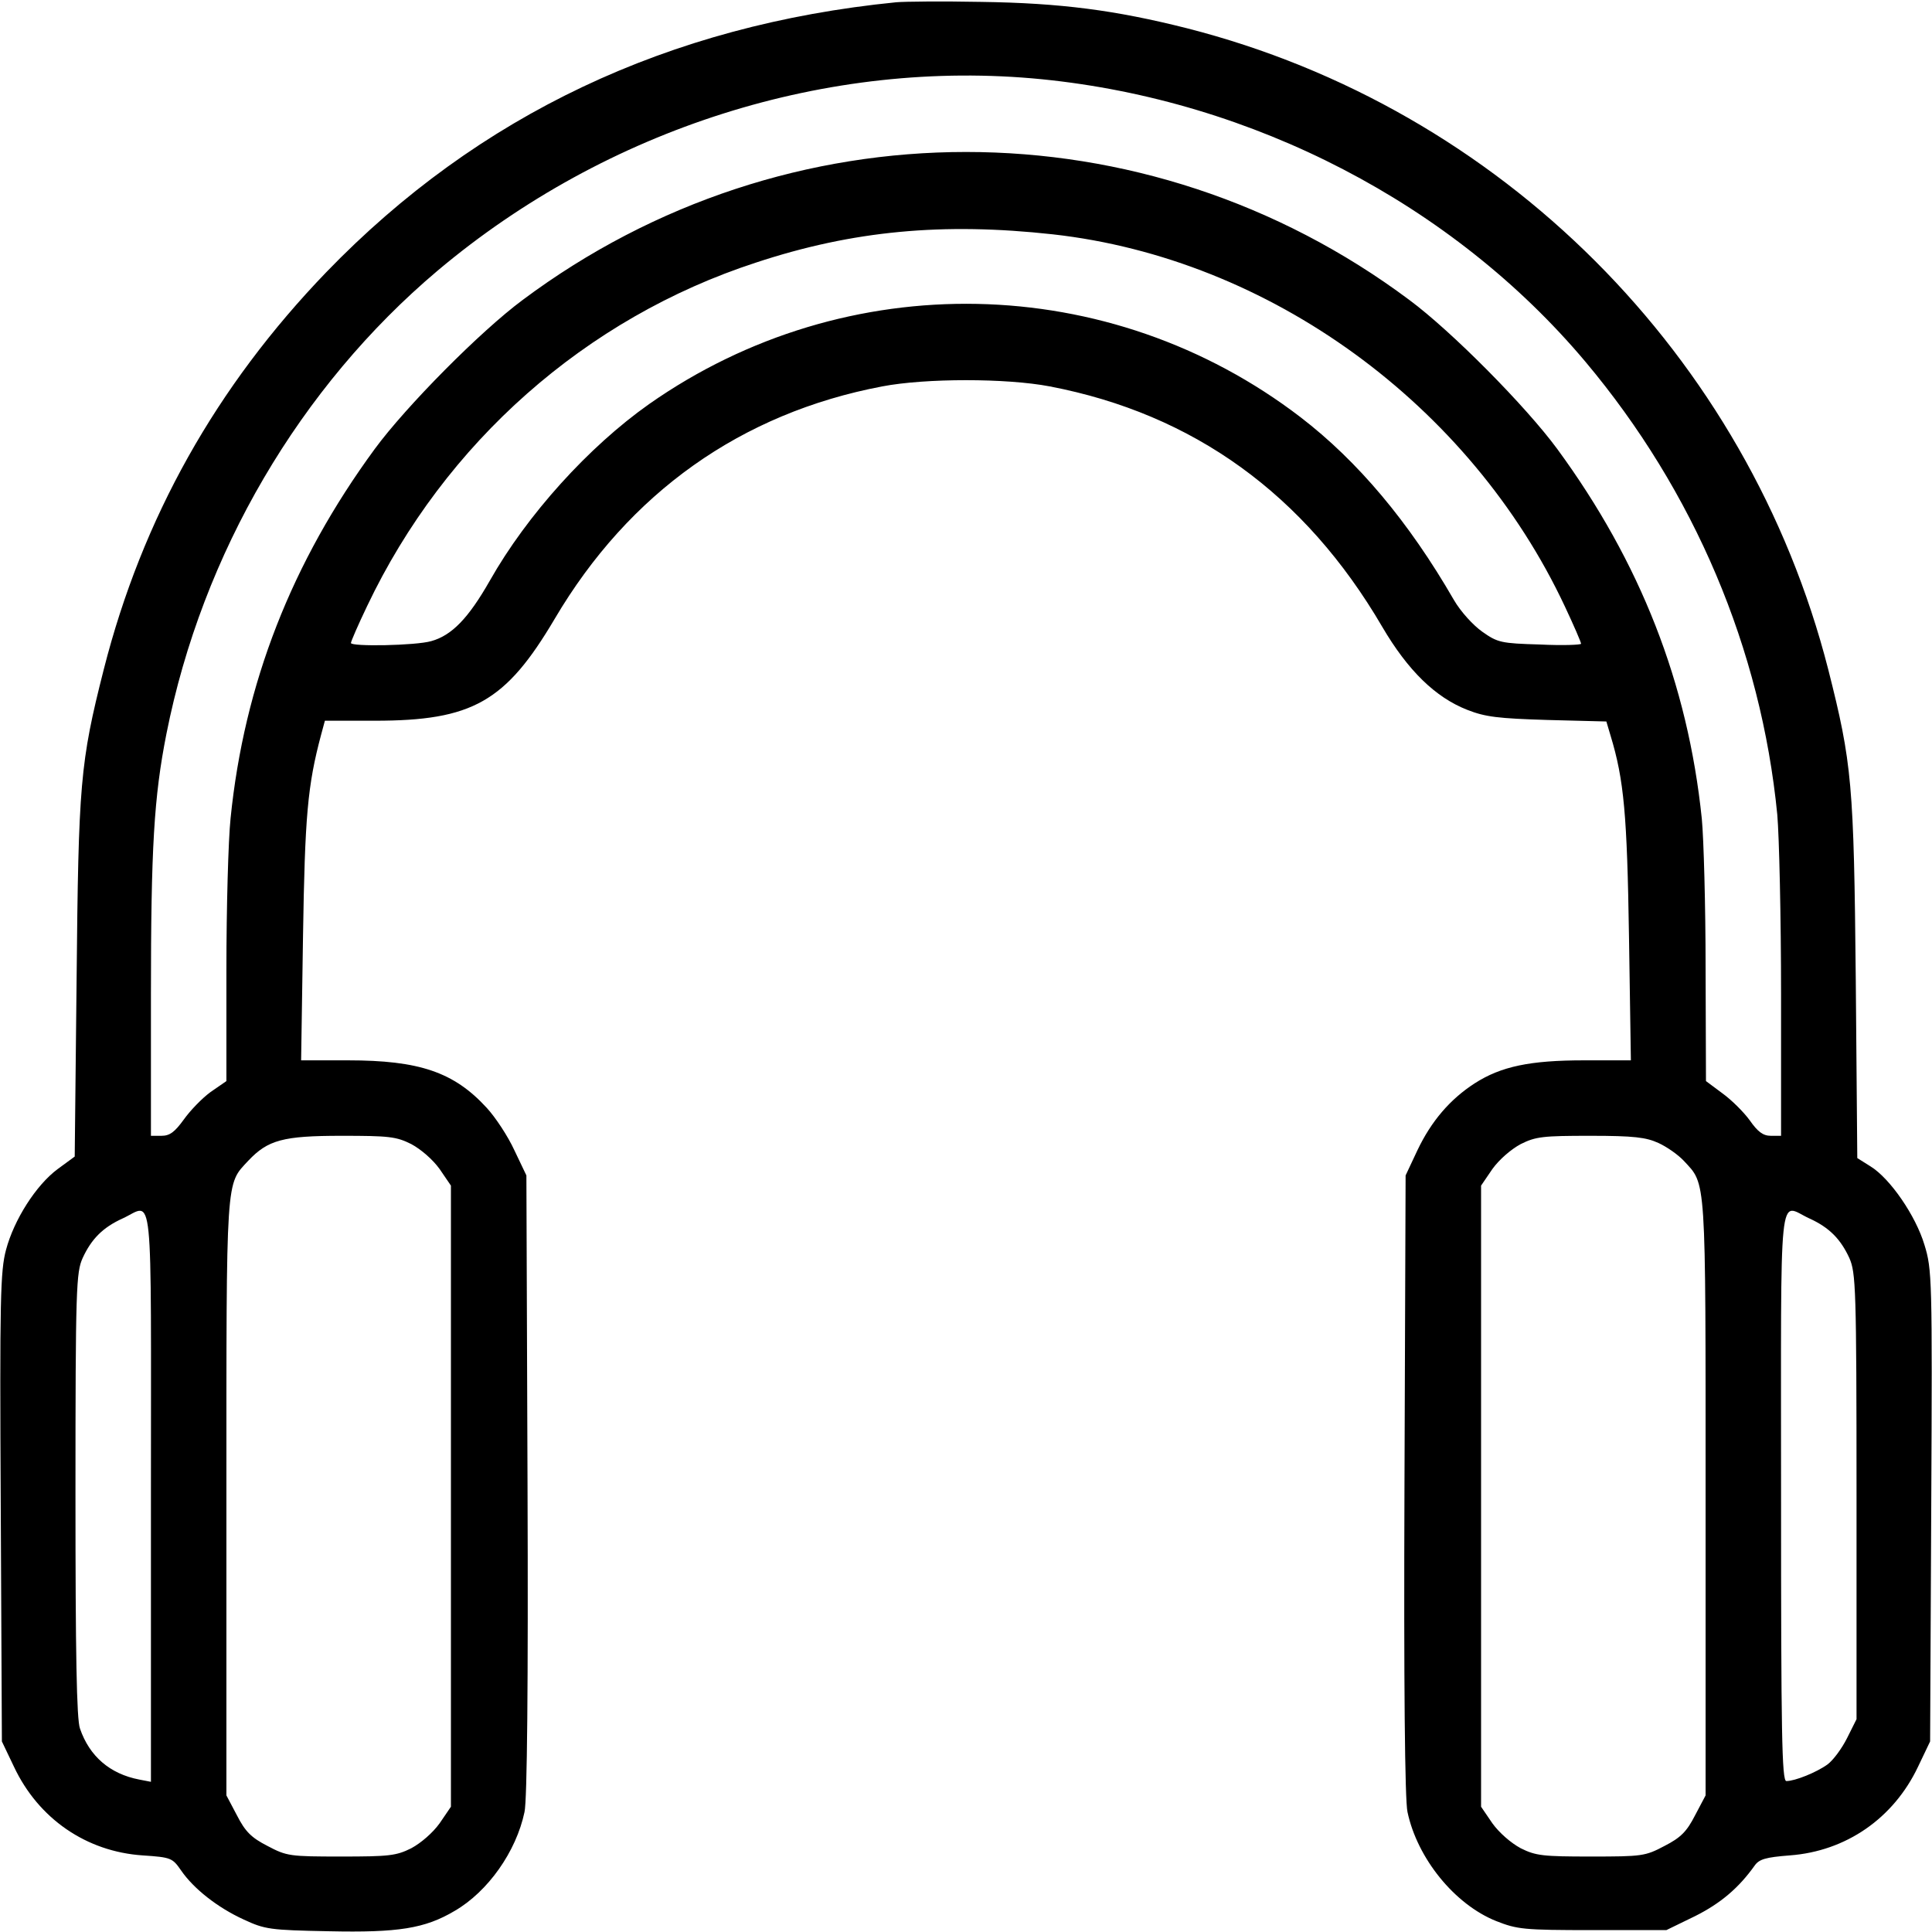 <?xml version="1.0" standalone="no"?>
<!DOCTYPE svg PUBLIC "-//W3C//DTD SVG 20010904//EN"
 "http://www.w3.org/TR/2001/REC-SVG-20010904/DTD/svg10.dtd">
<svg version="1.0" xmlns="http://www.w3.org/2000/svg"
 width="512pt" height="512pt" viewBox="0 0 512 512"
 preserveAspectRatio="xMidYMid meet">

<g transform="translate(0,512) scale(0.1,-0.1)"
fill="#000000" stroke="none">
<path d="M2375 5114 c-603 -60 -1108 -299 -1510 -715 -292 -303 -488 -652
-590 -1053 -63 -248 -67 -303 -72 -821 l-5 -470 -45 -33 c-58 -43 -116 -135
-137 -214 -15 -56 -17 -128 -14 -683 l3 -620 32 -67 c65 -138 192 -225 341
-235 76 -5 79 -7 102 -40 33 -48 96 -98 166 -130 56 -26 69 -28 225 -31 184
-4 255 7 334 54 88 51 163 157 185 262 7 30 10 340 8 867 l-3 820 -32 67 c-17
37 -50 87 -73 112 -87 95 -179 126 -368 126 l-124 0 5 328 c5 320 12 400 48
535 l10 37 132 0 c259 0 347 50 477 270 197 334 494 545 868 616 115 22 329
22 444 0 381 -73 676 -286 881 -637 68 -116 141 -187 225 -220 48 -19 82 -23
213 -27 l156 -4 11 -37 c36 -118 44 -211 49 -533 l5 -328 -124 0 c-143 0 -220
-16 -290 -61 -65 -42 -115 -100 -152 -178 l-31 -66 -3 -820 c-2 -527 1 -837 8
-867 26 -123 125 -245 235 -289 56 -22 72 -24 256 -24 l195 0 76 37 c68 34
116 75 158 134 12 17 29 22 93 27 149 11 275 98 340 235 l32 67 3 625 c3 603
2 626 -18 691 -23 77 -91 176 -143 208 l-35 22 -4 472 c-5 521 -10 574 -73
823 -213 833 -868 1487 -1699 1699 -190 48 -335 67 -546 70 -102 2 -203 1
-225 -1z m386 -204 c560 -56 1089 -331 1440 -748 289 -344 466 -762 509 -1201
5 -57 10 -271 10 -477 l0 -374 -27 0 c-21 0 -35 11 -56 41 -16 22 -48 54 -73
72 l-43 32 -1 300 c0 165 -5 343 -10 395 -37 359 -163 680 -383 980 -83 113
-280 312 -392 395 -700 523 -1650 523 -2350 0 -112 -83 -309 -282 -392 -395
-220 -300 -346 -622 -382 -979 -6 -57 -11 -237 -11 -400 l0 -296 -42 -29 c-22
-16 -54 -49 -71 -73 -24 -33 -37 -43 -59 -43 l-28 0 0 373 c0 390 8 525 41
692 95 479 354 920 719 1228 448 377 1035 563 1601 507z m29 -411 c574 -64
1106 -451 1357 -986 24 -51 43 -95 43 -99 0 -3 -49 -5 -109 -2 -103 3 -112 5
-153 34 -24 17 -57 53 -75 84 -120 208 -255 368 -406 484 -506 388 -1204 402
-1727 35 -160 -113 -323 -293 -422 -468 -57 -100 -101 -145 -155 -160 -41 -12
-213 -15 -213 -5 0 4 19 48 43 98 206 433 579 763 1030 910 257 85 496 107
787 75z m-1700 -2411 c26 -14 57 -41 75 -66 l30 -44 0 -823 0 -823 -30 -44
c-18 -25 -49 -52 -75 -66 -40 -20 -59 -22 -186 -22 -136 0 -144 1 -195 28 -43
22 -59 38 -81 81 l-28 53 0 789 c0 863 -2 828 58 893 52 55 92 66 247 66 126
0 145 -2 185 -22z m3305 3 c22 -10 52 -31 67 -47 60 -65 58 -30 58 -893 l0
-789 -28 -53 c-22 -43 -38 -59 -81 -81 -51 -27 -59 -28 -195 -28 -127 0 -146
2 -186 22 -26 14 -57 41 -75 66 l-30 44 0 823 0 823 30 44 c18 25 49 52 75 66
40 20 59 22 185 22 115 0 147 -4 180 -19z m-3995 -937 l0 -756 -31 6 c-78 15
-132 62 -157 135 -9 24 -12 199 -12 620 0 550 2 589 19 627 23 50 53 81 106
105 83 38 75 112 75 -737z m4395 737 c53 -24 83 -55 106 -105 17 -39 19 -77
19 -632 l0 -590 -25 -50 c-14 -28 -37 -59 -52 -70 -29 -21 -86 -44 -109 -44
-12 0 -14 128 -14 755 0 848 -8 774 75 736z"/>
</g>
</svg>
